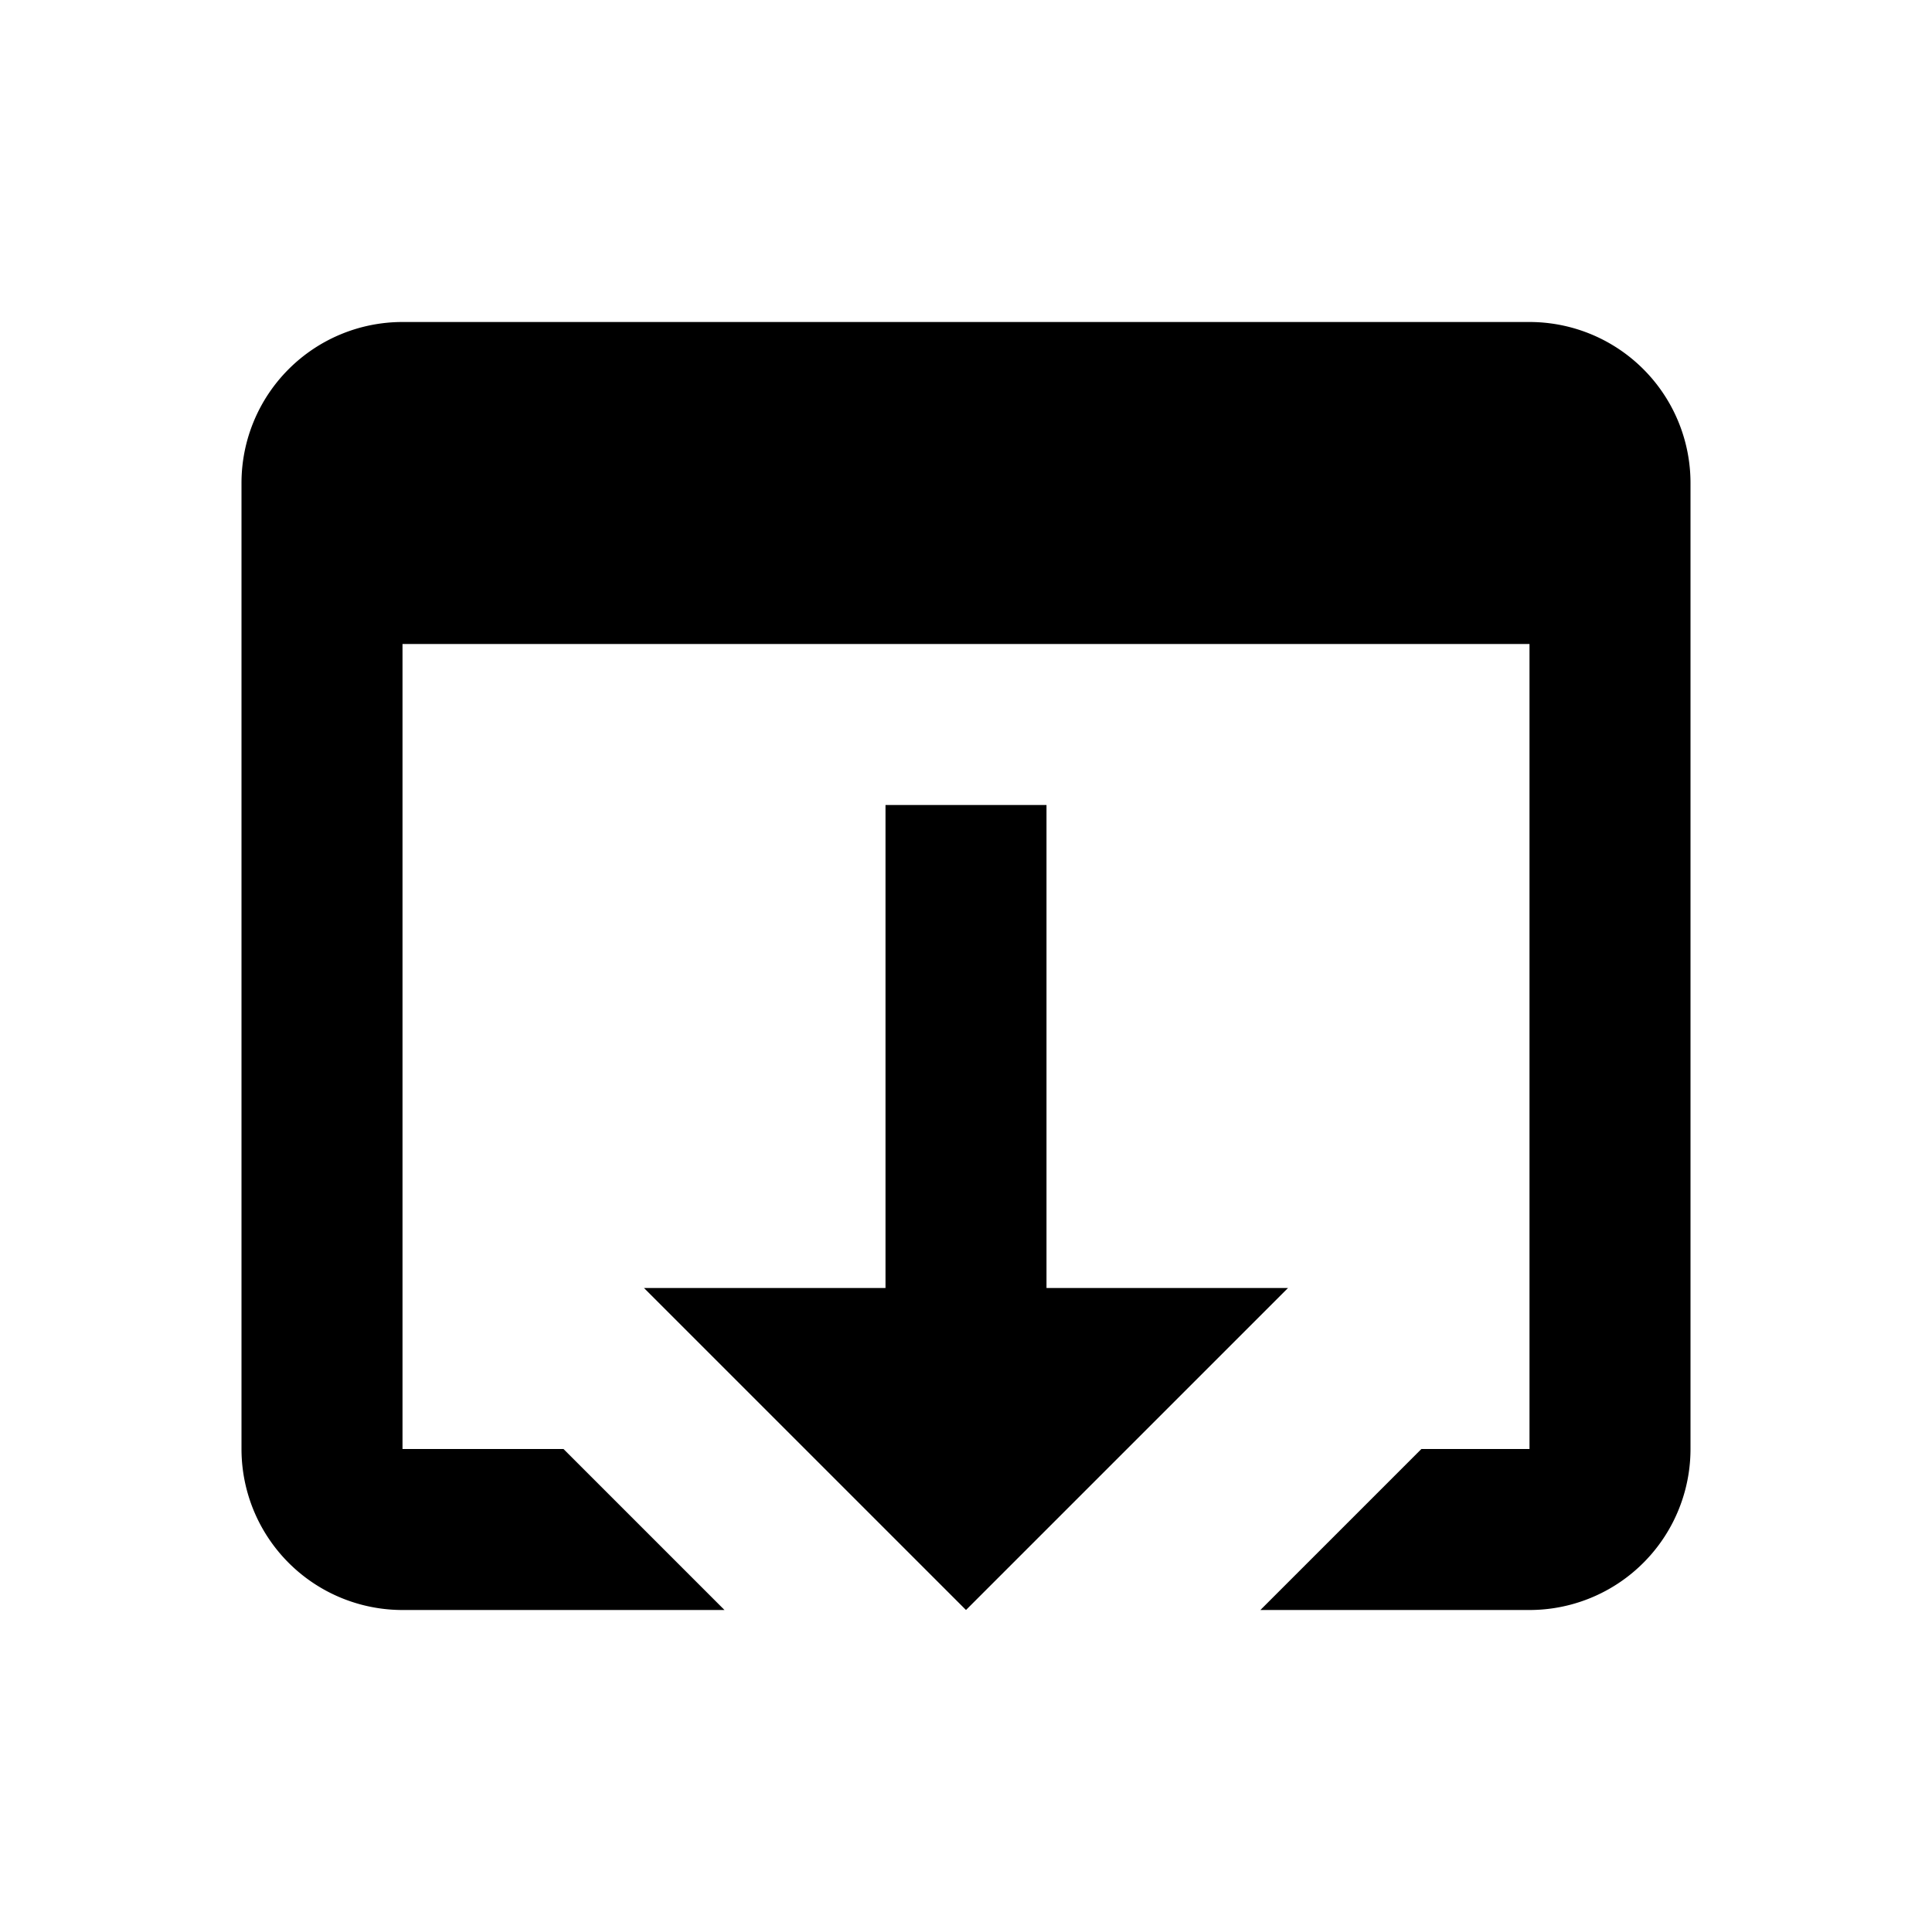 <svg xmlns="http://www.w3.org/2000/svg" width="24" height="24">
    <path fill-rule="evenodd" d="M19 4H5a2 2 0 0 0-2 2v12a2 2 0 0 0 2 2h4l-2-2H5V8h14v10h-1.343l-2 2H19a2 2 0 0 0 2-2V6a2 2 0 0 0-2-2m-6 6v6h3l-4 4-4-4h3v-6z" clip-rule="evenodd" class="ICON_1"/>
</svg>
